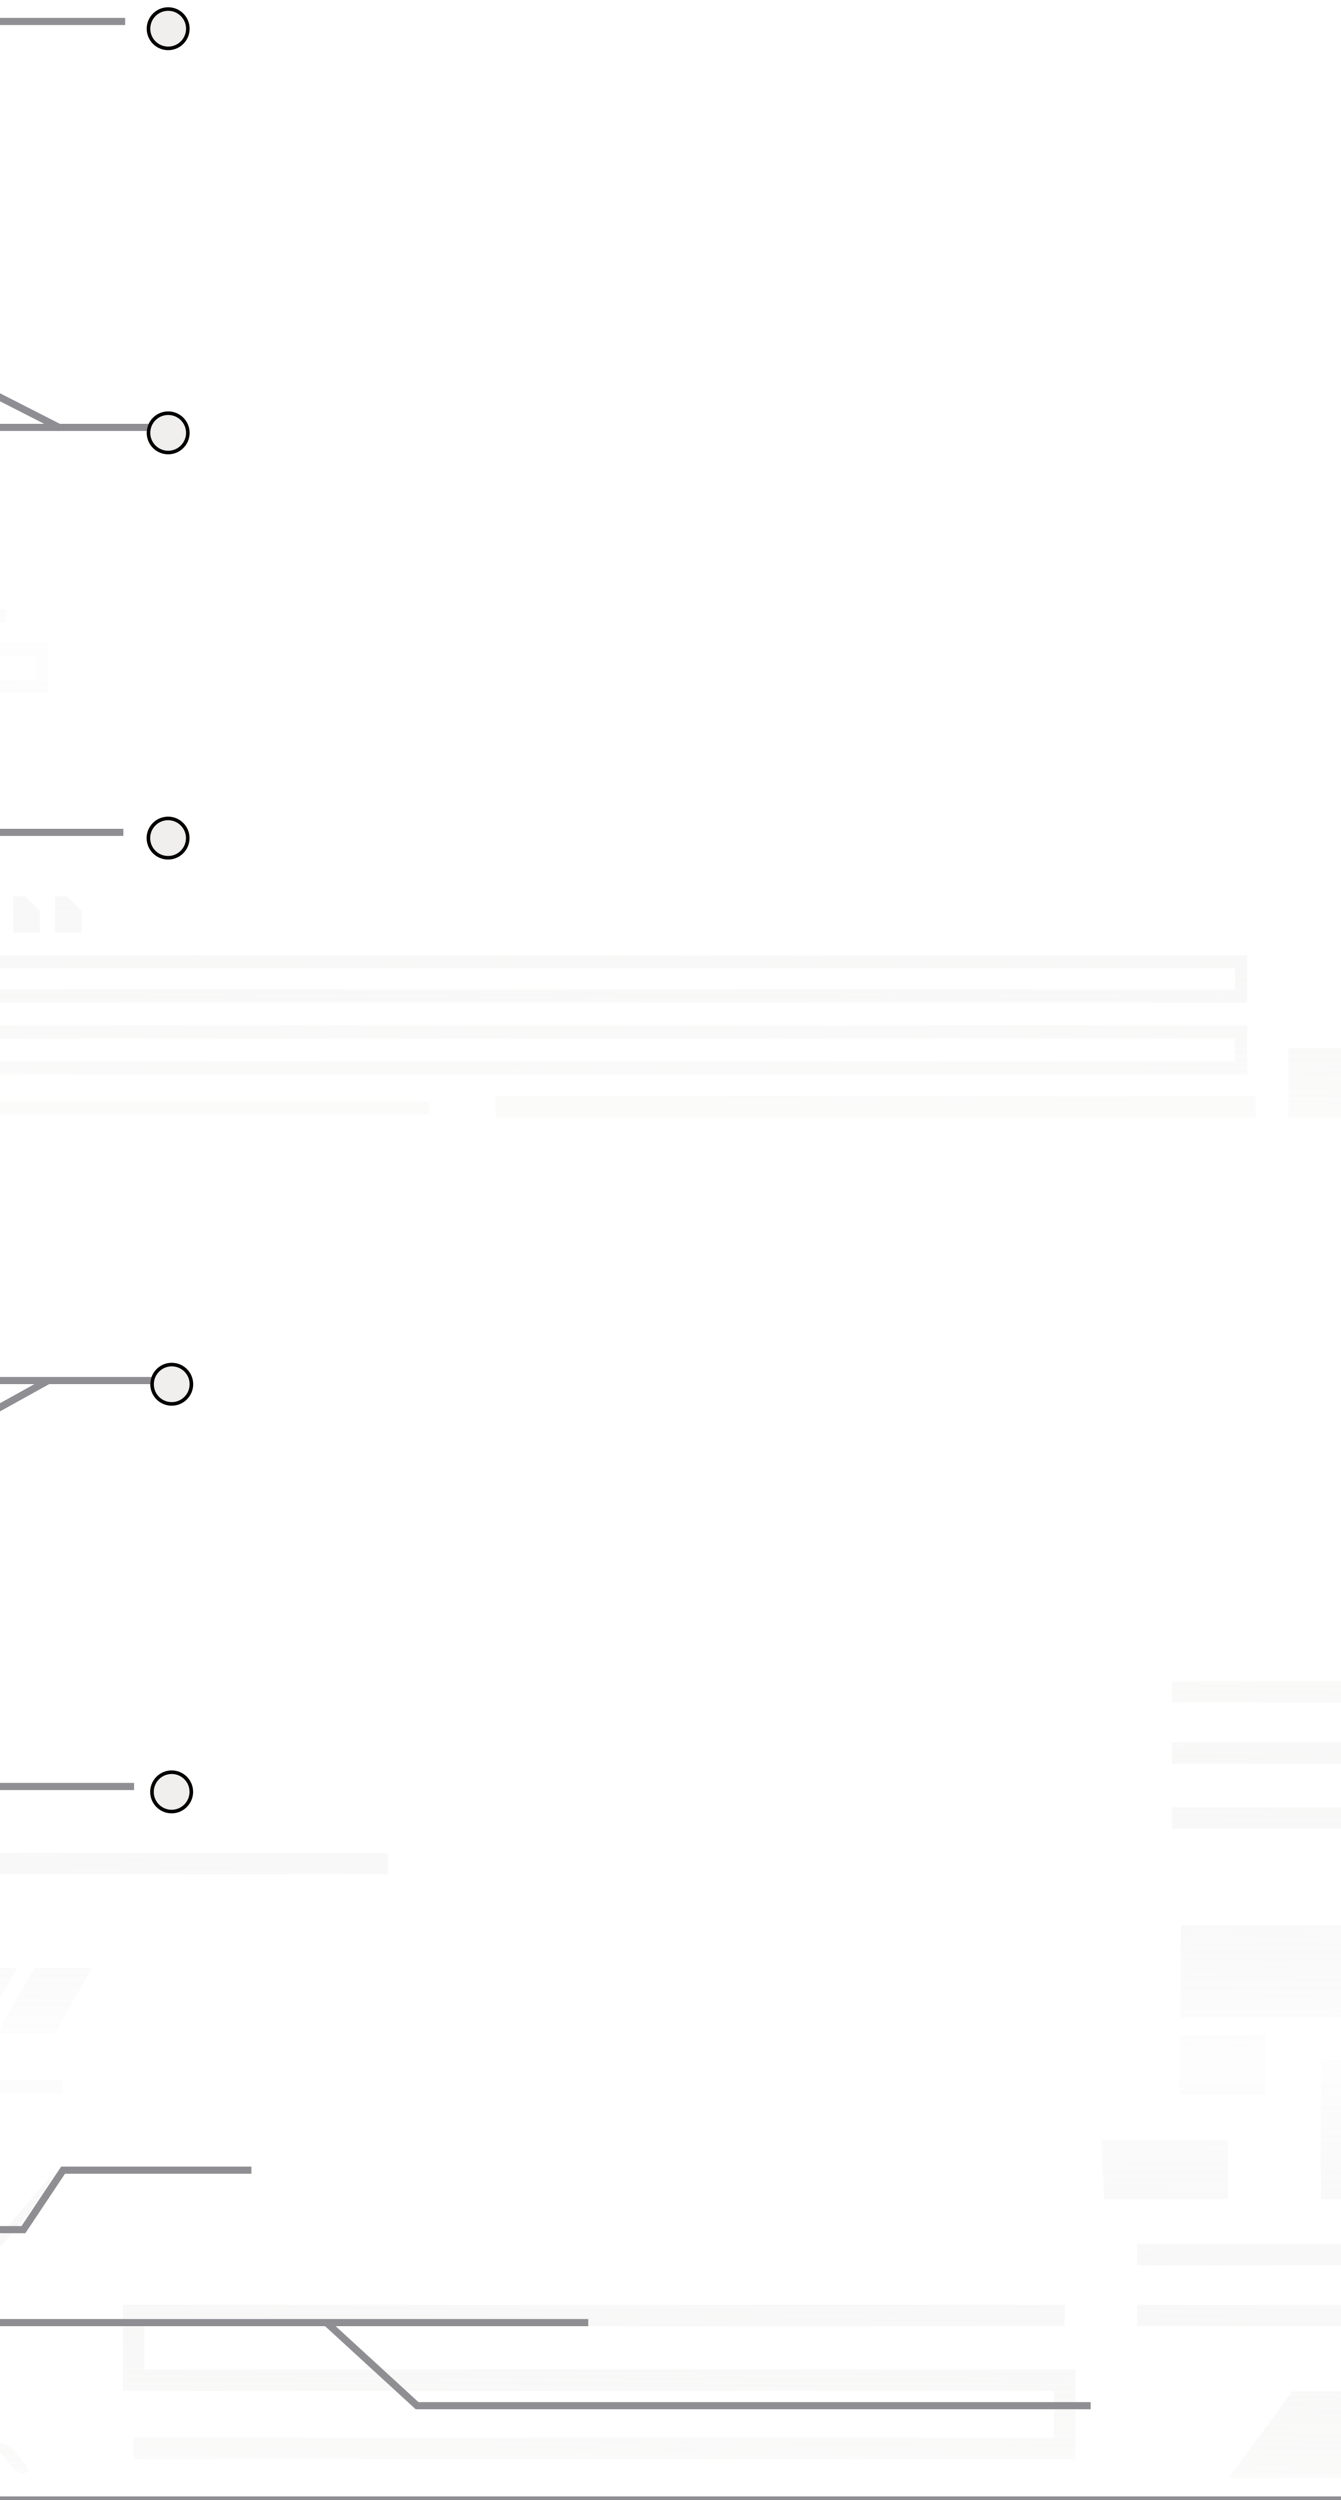 <svg width="375" height="699" viewBox="0 0 375 699" fill="none" xmlns="http://www.w3.org/2000/svg">
<g clip-path="url(#clip0_22605_39199)">
<path opacity="0.25" fill-rule="evenodd" clip-rule="evenodd" d="M1180.41 312.735H1007.56L1025.41 288.643H1180.41V312.735ZM972.793 234.876H1007.34V218.279H971.943L972.793 234.876ZM994.198 184.012H1202.52V158.314H994.198V184.012ZM1017.76 205.696H993.803V189.099H1017.76V205.696ZM1047.52 234.876H1202.52V210.784H1047.52V234.876ZM701.352 301.591H958.727V288.493H701.352H698.352V285.493V267.4V264.4H701.352H961.727V270.4H704.352V282.493H961.727H964.727V285.493V304.591V307.591H961.727H701.352V301.591ZM981.972 247.399H1157.32V253.399H981.972V247.399ZM1202.52 125.333H991.718V131.333H1202.52V125.333ZM1033.36 234.876V199.005V196.005H1036.36H1205V202.005H1039.36V234.876H1033.36ZM1202.52 107.13H991.718V113.13H1202.52V107.13ZM991.718 90.001H1202.52V96.001H991.718V90.001ZM-72.52 136.485H-87L-83.85 141.256L-77.757 150.485H-63.277L-72.52 136.485ZM-53.727 136.485H-68.207L-65.057 141.256L-58.964 150.485H-44.484L-53.727 136.485ZM-51.227 309.935V267.11H-37.739L-21.041 284.016V309.935H-51.227ZM-8.023 250.634V260.837H-0.583V254.662L-4.699 250.634H-8.023ZM3.668 260.837V250.634H6.992L11.108 254.662V260.837H3.668ZM15.359 250.634V260.837H22.8V254.662L18.684 250.634H15.359ZM-24.005 255.737L-24.195 255.514V255.737H-57.027V254.126H-25.375L-9.393 235.33L-8.023 236.941L-24.005 255.737ZM-48.88 157.702C-48.981 157.698 -49.081 157.7 -49.181 157.707L-49.449 157.728C-49.545 157.735 -49.64 157.748 -49.733 157.766L-50.001 157.819C-50.085 157.835 -50.167 157.856 -50.247 157.881L-50.515 157.965C-50.584 157.986 -50.651 158.011 -50.715 158.039L-50.984 158.153C-51.038 158.176 -51.09 158.201 -51.141 158.228L-51.409 158.373C-51.451 158.395 -51.491 158.418 -51.529 158.443L-51.798 158.616C-51.829 158.636 -51.86 158.657 -51.889 158.679L-52.158 158.878C-52.182 158.896 -52.205 158.914 -52.227 158.933L-52.496 159.157C-52.505 159.165 -52.513 159.172 -52.522 159.18L-52.535 159.192L-52.549 159.204L-52.817 159.451C-52.831 159.464 -52.844 159.477 -52.858 159.49L-53.126 159.758L-53.137 159.77C-53.144 159.777 -53.15 159.784 -53.157 159.79L-53.425 160.077C-53.433 160.086 -53.441 160.094 -53.449 160.103L-53.717 160.406L-53.735 160.426L-54.003 160.742L-54.016 160.757L-54.285 161.084L-54.293 161.094L-54.562 161.428L-54.567 161.434L-54.837 161.775L-55.367 162.445L-55.372 162.452L-55.631 162.774L-55.889 163.088L-56.143 163.387L-56.391 163.667L-56.632 163.926L-56.865 164.16L-57.088 164.366L-57.296 164.54L-57.485 164.682L-57.65 164.788L-57.782 164.86L-57.874 164.899L-57.896 164.906L-57.968 164.878L-58.086 164.819L-58.239 164.726L-58.42 164.598L-58.622 164.435L-58.839 164.241L-59.069 164.017L-59.307 163.767L-59.553 163.495L-59.805 163.202L-60.061 162.894L-60.322 162.572L-60.584 162.242L-60.587 162.239L-61.121 161.562L-61.393 161.222L-61.401 161.213L-61.669 160.883L-61.68 160.87L-61.949 160.55L-61.964 160.531L-62.233 160.223L-62.243 160.212L-62.254 160.2L-62.522 159.907C-62.531 159.897 -62.541 159.887 -62.55 159.877L-62.819 159.601C-62.831 159.589 -62.843 159.577 -62.855 159.565L-63.124 159.31C-63.139 159.295 -63.155 159.28 -63.172 159.266L-63.44 159.033C-63.46 159.015 -63.481 158.998 -63.503 158.981L-63.771 158.772C-63.798 158.752 -63.825 158.732 -63.854 158.712L-64.122 158.53C-64.157 158.506 -64.193 158.483 -64.231 158.461L-64.499 158.306C-64.545 158.28 -64.592 158.255 -64.641 158.232L-64.91 158.107C-64.969 158.079 -65.03 158.054 -65.093 158.031L-65.361 157.936C-65.435 157.909 -65.512 157.887 -65.59 157.868L-65.859 157.804C-65.947 157.782 -66.038 157.766 -66.13 157.755L-66.398 157.722C-66.496 157.71 -66.596 157.704 -66.695 157.704L-66.964 157.703C-67.063 157.703 -67.163 157.709 -67.261 157.72L-67.53 157.751C-67.622 157.762 -67.713 157.778 -67.802 157.799L-68.07 157.862C-68.15 157.881 -68.227 157.903 -68.301 157.929L-68.57 158.024C-68.634 158.046 -68.695 158.071 -68.755 158.099L-69.023 158.223C-69.073 158.246 -69.121 158.271 -69.167 158.297L-69.436 158.451C-69.474 158.473 -69.51 158.496 -69.546 158.52L-69.814 158.701C-69.843 158.721 -69.871 158.741 -69.897 158.762L-70.166 158.97C-70.188 158.987 -70.209 159.004 -70.229 159.022L-70.498 159.254C-70.514 159.268 -70.531 159.283 -70.546 159.298L-70.814 159.552C-70.827 159.564 -70.84 159.577 -70.852 159.589L-71.12 159.864C-71.13 159.873 -71.139 159.883 -71.148 159.893L-71.417 160.186C-71.424 160.194 -71.431 160.202 -71.438 160.21L-71.707 160.517L-71.722 160.536L-71.991 160.855L-72.002 160.869L-72.271 161.198L-72.278 161.207L-72.546 161.543L-73.085 162.225L-73.088 162.228L-73.35 162.558L-73.611 162.88L-73.868 163.19L-74.119 163.483L-74.365 163.756L-74.604 164.007L-74.834 164.232L-75.052 164.427L-75.255 164.591L-75.437 164.721L-75.591 164.816L-75.71 164.876L-75.787 164.906L-75.806 164.9L-75.897 164.862L-76.027 164.792L-76.19 164.687L-76.378 164.547L-76.586 164.374L-76.808 164.169L-77.041 163.936L-77.282 163.679L-77.53 163.399L-77.783 163.101L-78.041 162.788L-78.302 162.462L-79.105 161.449L-79.378 161.109L-79.387 161.098L-79.655 160.771L-79.668 160.756L-79.936 160.44L-79.954 160.42L-80.222 160.117C-80.23 160.108 -80.237 160.099 -80.245 160.091L-80.513 159.803C-80.523 159.793 -80.534 159.782 -80.544 159.772L-80.812 159.503C-80.826 159.49 -80.839 159.477 -80.853 159.464L-81.121 159.216C-81.138 159.2 -81.156 159.185 -81.173 159.17L-81.442 158.944C-81.464 158.926 -81.487 158.907 -81.511 158.89L-81.779 158.689C-81.808 158.668 -81.838 158.647 -81.869 158.626L-82.138 158.453C-82.176 158.428 -82.216 158.405 -82.257 158.382L-82.525 158.237C-82.575 158.21 -82.627 158.185 -82.68 158.162L-82.949 158.046C-83.013 158.018 -83.079 157.994 -83.147 157.972L-83.415 157.887C-83.494 157.862 -83.576 157.841 -83.659 157.824L-83.928 157.77C-84.02 157.752 -84.114 157.738 -84.21 157.731L-84.478 157.709C-84.578 157.7 -84.678 157.698 -84.778 157.702L-85.047 157.712C-85.145 157.716 -85.243 157.725 -85.339 157.74L-85.607 157.782C-86.566 157.932 -87.17 158.6 -86.957 159.273C-86.744 159.947 -85.794 160.372 -84.835 160.222L-84.745 160.208L-84.714 160.218L-84.622 160.258L-84.49 160.329L-84.325 160.435L-84.136 160.577L-83.928 160.752L-83.706 160.957L-83.472 161.191L-83.231 161.45L-82.983 161.73L-82.729 162.029L-82.471 162.343L-82.21 162.669L-81.407 163.683L-81.402 163.689L-81.133 164.023L-81.124 164.034L-80.856 164.36L-80.843 164.375L-80.575 164.691L-80.557 164.711L-80.289 165.014C-80.281 165.023 -80.273 165.031 -80.265 165.04L-79.997 165.327C-79.987 165.337 -79.977 165.348 -79.966 165.359L-79.698 165.627C-79.69 165.634 -79.683 165.641 -79.676 165.648L-79.657 165.666L-79.389 165.913C-79.371 165.929 -79.354 165.945 -79.336 165.96L-79.067 166.184C-79.045 166.203 -79.022 166.221 -78.998 166.239L-78.729 166.438C-78.7 166.46 -78.669 166.481 -78.638 166.501L-78.369 166.674C-78.331 166.699 -78.291 166.722 -78.249 166.745L-77.981 166.889C-77.93 166.916 -77.878 166.941 -77.824 166.964L-77.555 167.079C-77.491 167.106 -77.424 167.131 -77.355 167.152L-77.087 167.236C-77.007 167.261 -76.925 167.282 -76.841 167.298L-76.573 167.351C-76.48 167.369 -76.385 167.382 -76.289 167.389L-76.021 167.41C-75.921 167.417 -75.82 167.419 -75.72 167.415L-75.452 167.404C-75.354 167.399 -75.257 167.39 -75.161 167.374L-74.893 167.331C-74.805 167.317 -74.719 167.298 -74.635 167.275L-74.366 167.2C-74.293 167.179 -74.221 167.155 -74.153 167.128L-73.884 167.023C-73.826 167 -73.769 166.974 -73.715 166.947L-73.447 166.811C-73.402 166.789 -73.359 166.764 -73.317 166.739L-73.048 166.574C-73.014 166.553 -72.981 166.532 -72.949 166.509L-72.681 166.317C-72.655 166.299 -72.63 166.28 -72.606 166.26L-72.337 166.043C-72.328 166.035 -72.319 166.028 -72.311 166.021C-72.3 166.012 -72.29 166.003 -72.28 165.994L-72.011 165.753C-71.996 165.739 -71.982 165.726 -71.968 165.712L-71.699 165.449C-71.688 165.438 -71.677 165.427 -71.666 165.415L-71.397 165.134C-71.388 165.125 -71.38 165.116 -71.372 165.106L-71.103 164.808L-71.091 164.794L-71.084 164.786L-70.816 164.474L-70.802 164.457L-70.533 164.134L-70.523 164.122L-70.255 163.79L-70.249 163.782L-69.981 163.445L-69.978 163.441L-69.445 162.768L-69.442 162.763L-69.181 162.437L-68.922 162.119L-68.667 161.815L-68.417 161.529L-68.174 161.264L-67.938 161.023L-67.712 160.808L-67.499 160.624L-67.304 160.473L-67.131 160.356L-66.989 160.275L-66.885 160.226L-66.841 160.211L-66.795 160.228L-66.688 160.278L-66.545 160.361L-66.371 160.479L-66.175 160.631L-65.962 160.817L-65.736 161.032L-65.499 161.275L-65.255 161.541L-65.005 161.828L-64.75 162.132L-64.491 162.45L-64.23 162.777L-64.226 162.782L-63.694 163.456L-63.691 163.459L-63.422 163.796L-63.416 163.804L-63.148 164.136L-63.138 164.148L-62.87 164.471L-62.855 164.488L-62.587 164.8L-62.577 164.811L-62.567 164.822L-62.299 165.12C-62.291 165.129 -62.282 165.138 -62.273 165.147L-62.005 165.428L-61.987 165.447L-61.971 165.462L-61.702 165.724L-61.686 165.74C-61.682 165.743 -61.678 165.747 -61.674 165.751C-61.669 165.756 -61.664 165.76 -61.658 165.765L-61.39 166.005L-61.373 166.02C-61.359 166.032 -61.346 166.043 -61.332 166.055L-61.063 166.271C-61.039 166.291 -61.013 166.31 -60.987 166.328L-60.719 166.519C-60.687 166.542 -60.653 166.564 -60.618 166.585L-60.35 166.748C-60.308 166.774 -60.264 166.798 -60.218 166.821L-59.95 166.955C-59.895 166.983 -59.838 167.008 -59.779 167.031L-59.511 167.135C-59.441 167.162 -59.369 167.186 -59.295 167.206L-59.027 167.28C-58.943 167.303 -58.856 167.321 -58.767 167.335L-58.499 167.377C-58.403 167.392 -58.305 167.402 -58.207 167.405L-57.939 167.415C-57.838 167.419 -57.738 167.417 -57.638 167.409L-57.37 167.387C-57.274 167.379 -57.18 167.365 -57.088 167.347L-56.819 167.293C-56.736 167.276 -56.654 167.255 -56.575 167.23L-56.307 167.145C-56.239 167.123 -56.173 167.099 -56.109 167.071L-55.84 166.955C-55.787 166.932 -55.735 166.907 -55.685 166.88L-55.417 166.735C-55.376 166.713 -55.336 166.689 -55.298 166.664L-55.029 166.491C-55.014 166.48 -54.998 166.47 -54.983 166.459C-54.968 166.449 -54.953 166.438 -54.939 166.428L-54.671 166.227C-54.647 166.21 -54.624 166.192 -54.602 166.173L-54.334 165.948C-54.316 165.933 -54.298 165.917 -54.281 165.901L-54.013 165.653L-53.993 165.635L-53.988 165.63L-53.973 165.615L-53.704 165.345C-53.694 165.335 -53.684 165.324 -53.673 165.314L-53.405 165.026C-53.397 165.018 -53.389 165.009 -53.382 165.001L-53.114 164.697L-53.105 164.688L-53.096 164.677L-52.828 164.361L-52.815 164.346L-52.547 164.019L-52.538 164.009L-52.27 163.675L-51.727 162.988L-51.465 162.658L-51.46 162.652L-51.201 162.329L-50.943 162.016L-50.69 161.718L-50.442 161.438L-50.201 161.181L-49.968 160.948L-49.746 160.744L-49.538 160.57L-49.35 160.43L-49.187 160.325L-49.056 160.255L-48.966 160.217L-48.947 160.211L-48.87 160.241L-48.751 160.301L-48.597 160.396L-48.415 160.526L-48.212 160.69L-47.994 160.885L-47.764 161.11L-47.525 161.361L-47.279 161.635L-47.028 161.928L-46.771 162.237L-46.511 162.559L-46.248 162.889L-46.245 162.893L-45.71 163.569L-45.706 163.574L-45.438 163.91L-45.431 163.919L-45.162 164.248L-45.151 164.262L-44.883 164.582L-44.874 164.592L-44.867 164.6L-44.598 164.908L-44.588 164.919L-44.577 164.931L-44.308 165.224L-44.294 165.24L-44.28 165.254L-44.012 165.528L-44.001 165.539L-43.984 165.556L-43.975 165.565L-43.706 165.819C-43.121 166.374 -42.008 166.491 -41.218 166.08C-40.429 165.669 -40.264 164.886 -40.848 164.331L-41.098 164.095L-41.334 163.853L-41.577 163.588L-41.827 163.302L-42.082 162.998L-42.341 162.681L-42.602 162.354L-42.606 162.349L-43.138 161.676L-43.409 161.335L-43.415 161.328L-43.683 160.996L-43.693 160.984L-43.962 160.66L-43.976 160.643L-44.244 160.331C-44.25 160.324 -44.257 160.316 -44.263 160.309L-44.532 160.011L-44.542 160L-44.557 159.983L-44.826 159.702L-44.843 159.684L-44.859 159.668L-45.128 159.405C-45.142 159.392 -45.156 159.378 -45.171 159.364L-45.44 159.123C-45.447 159.117 -45.455 159.11 -45.462 159.104L-45.472 159.095L-45.489 159.081L-45.497 159.075L-45.766 158.857C-45.79 158.838 -45.815 158.819 -45.841 158.8L-46.109 158.608C-46.141 158.586 -46.174 158.564 -46.208 158.543L-46.477 158.378C-46.519 158.353 -46.562 158.329 -46.607 158.306L-46.875 158.17C-46.929 158.143 -46.986 158.118 -47.044 158.095L-47.313 157.989C-47.382 157.962 -47.453 157.938 -47.526 157.918L-47.795 157.843C-47.879 157.819 -47.965 157.8 -48.053 157.786L-48.321 157.743C-48.417 157.728 -48.514 157.718 -48.612 157.714L-48.88 157.702ZM-74.586 190.611V240.485H-66.72L-51.228 221.22V190.611H-74.586ZM-77.281 253.505L-65.955 264.255V318.06H-61.703V261.865L-74.611 249.614L-77.281 253.505ZM345.367 296.771V290.384H-8.023V276.664H345.367V270.746H-8.023V267.11H348.783V280.3H-4.607V286.748H348.783V300.407H-4.607V307.978H120.05V311.615H-8.023V296.771H345.367ZM-26.126 173.942V179.859H13.5V193.58H-38.895V189.943H10.084V183.495H-29.542V170.305H1.596V173.942H-26.126ZM663.254 188.485H679.432L689.758 170.25H673.58L666.773 182.271L663.254 188.485ZM469.985 301.985H453.807L465.834 286.75H482.012L469.985 301.985ZM475.538 301.985H491.715L503.742 286.75H487.565L475.538 301.985ZM513.45 301.985H497.272L509.299 286.75H525.477L513.45 301.985ZM519.003 301.985H535.18L547.207 286.75H531.029L519.003 301.985ZM556.911 301.985H540.733L552.76 286.75H568.938L556.911 301.985ZM562.467 301.985H600.875V286.75H574.494L562.467 301.985ZM642.258 188.485H658.436L668.762 170.25H652.584L645.777 182.271L642.258 188.485ZM626.125 279.559H609.947V275.416V267.402H626.125V279.559ZM610.371 201.488V244.313H623.858L640.557 227.407V205.308H681.465V201.485H640.555V201.488H610.371ZM655.84 254.696H612.07V256.307H657.02V256.084L657.21 256.307L678.904 230.794L677.534 229.182L655.84 254.696ZM452.109 306.196H599.096V307.807H452.109V306.196ZM599.094 310.809H447.855V312.421H599.094V310.809ZM442.754 315.419H599.094V317.03H442.754V315.419ZM663.284 303.008C663.384 303 663.484 302.999 663.584 303.003L663.853 303.014C663.916 303.017 663.979 303.022 664.042 303.029C664.076 303.034 664.11 303.038 664.144 303.044L664.412 303.087C664.463 303.095 664.514 303.105 664.564 303.117C664.6 303.125 664.635 303.134 664.67 303.143L664.939 303.218C665.012 303.239 665.083 303.263 665.152 303.29L665.421 303.395C665.479 303.418 665.535 303.444 665.59 303.471L665.858 303.607C665.903 303.629 665.946 303.654 665.988 303.679L666.256 303.844L666.271 303.852L666.29 303.865L666.31 303.878L666.323 303.887C666.334 303.894 666.345 303.902 666.356 303.909L666.624 304.101C666.65 304.119 666.675 304.138 666.699 304.158L666.968 304.375L666.99 304.394L667.003 304.405L667.016 304.416L667.025 304.424L667.293 304.665C667.308 304.679 667.323 304.692 667.337 304.706L667.606 304.969C667.617 304.98 667.628 304.991 667.639 305.003L667.908 305.284C667.916 305.293 667.925 305.302 667.933 305.312L668.202 305.61L668.205 305.614L668.221 305.632L668.489 305.944L668.503 305.961L668.772 306.284L668.781 306.296L669.05 306.628L669.056 306.636L669.327 306.977L669.859 307.65L669.863 307.655L670.124 307.981L670.383 308.299L670.638 308.603L670.888 308.889L671.131 309.154L671.367 309.395L671.617 309.632C672.201 310.187 672.036 310.969 671.246 311.38C670.457 311.791 669.343 311.675 668.759 311.12L668.49 310.866C668.478 310.854 668.465 310.841 668.453 310.829L668.185 310.554L668.171 310.54L668.156 310.525L667.888 310.232L667.877 310.22L667.867 310.208L667.598 309.901L667.591 309.893L667.582 309.882L667.314 309.563L667.303 309.549L667.034 309.22L667.027 309.211L666.758 308.875L666.754 308.87L666.22 308.193L666.217 308.19L665.954 307.86L665.694 307.538L665.437 307.228L665.186 306.935L664.939 306.662L664.7 306.411L664.47 306.186L664.252 305.99L664.05 305.827L663.868 305.697L663.714 305.602L663.594 305.542L663.518 305.512L663.499 305.518L663.408 305.556L663.278 305.626L663.115 305.731L662.926 305.871L662.719 306.044L662.497 306.249L662.264 306.482L662.023 306.739L661.775 307.019L661.522 307.317L661.264 307.63L661.005 307.952L661 307.959L660.738 308.289L660.195 308.975L659.927 309.309L659.918 309.32L659.65 309.647L659.637 309.662L659.369 309.978L659.36 309.988L659.351 309.998L659.083 310.301C659.075 310.31 659.068 310.319 659.06 310.327L658.791 310.615C658.781 310.625 658.771 310.636 658.761 310.646L658.492 310.915C658.479 310.928 658.466 310.941 658.452 310.954L658.184 311.202C658.175 311.21 658.167 311.218 658.159 311.225L658.149 311.234L658.131 311.248L657.863 311.474L657.845 311.488L657.837 311.495C657.823 311.506 657.809 311.517 657.794 311.528L657.526 311.729C657.497 311.75 657.467 311.771 657.435 311.791L657.167 311.965C657.129 311.99 657.089 312.013 657.048 312.036L656.78 312.181C656.73 312.208 656.678 312.233 656.625 312.256L656.356 312.372C656.292 312.4 656.226 312.424 656.158 312.446L655.889 312.531C655.81 312.556 655.729 312.577 655.646 312.594L655.377 312.648C655.351 312.653 655.324 312.658 655.297 312.662C655.274 312.666 655.251 312.67 655.229 312.673C655.204 312.676 655.18 312.679 655.155 312.682C655.135 312.684 655.115 312.686 655.095 312.687L654.827 312.709C654.727 312.718 654.626 312.72 654.526 312.716L654.258 312.706C654.16 312.702 654.062 312.693 653.966 312.678L653.698 312.636C653.664 312.631 653.631 312.625 653.599 312.618C653.58 312.615 653.562 312.611 653.543 312.607C653.523 312.602 653.503 312.597 653.482 312.592C653.467 312.588 653.453 312.585 653.438 312.581L653.169 312.507C653.095 312.487 653.023 312.463 652.954 312.436L652.685 312.332C652.627 312.309 652.57 312.283 652.515 312.256L652.246 312.122C652.201 312.099 652.157 312.074 652.115 312.049L651.846 311.886C651.812 311.865 651.778 311.843 651.746 311.82L651.478 311.629C651.463 311.619 651.449 311.608 651.435 311.598C651.424 311.589 651.413 311.58 651.402 311.572L651.133 311.355C651.113 311.339 651.094 311.323 651.075 311.306L650.807 311.066C650.792 311.053 650.777 311.039 650.762 311.025L650.494 310.763C650.482 310.752 650.471 310.741 650.46 310.729L650.192 310.448C650.183 310.439 650.174 310.43 650.166 310.42L649.897 310.123L649.886 310.109L649.878 310.101L649.61 309.789L649.595 309.772L649.327 309.449L649.317 309.437L649.049 309.105L649.042 309.097L648.774 308.76L648.771 308.756L648.239 308.083L648.235 308.078L647.974 307.751L647.715 307.433L647.46 307.129L647.21 306.842L646.966 306.576L646.729 306.333L646.503 306.118L646.29 305.932L646.094 305.779L645.92 305.661L645.776 305.578L645.67 305.529L645.623 305.512L645.58 305.527L645.476 305.576L645.333 305.657L645.161 305.774L644.966 305.925L644.753 306.109L644.527 306.323L644.291 306.565L644.048 306.83L643.798 307.116L643.543 307.42L643.284 307.737L643.023 308.064L643.019 308.069L642.487 308.742L642.484 308.745L642.216 309.083L642.21 309.09L641.942 309.422L641.932 309.434L641.663 309.758L641.649 309.775L641.381 310.087L641.373 310.096L641.362 310.109L641.093 310.407C641.085 310.416 641.076 310.426 641.068 310.435L640.799 310.716C640.788 310.728 640.777 310.739 640.766 310.75L640.497 311.013L640.484 311.026C640.474 311.035 640.464 311.044 640.453 311.054L640.185 311.295C640.167 311.311 640.147 311.327 640.128 311.343L639.859 311.561C639.835 311.58 639.81 311.599 639.784 311.618L639.516 311.81C639.502 311.82 639.487 311.829 639.473 311.839C639.455 311.851 639.436 311.863 639.417 311.875L639.148 312.04C639.106 312.065 639.063 312.089 639.018 312.112L638.75 312.248C638.695 312.275 638.639 312.3 638.581 312.323L638.312 312.429C638.243 312.456 638.172 312.48 638.099 312.5L637.83 312.575C637.746 312.599 637.66 312.618 637.572 312.632L637.304 312.675C637.208 312.69 637.111 312.7 637.013 312.704L636.745 312.716C636.692 312.718 636.64 312.719 636.587 312.718C636.567 312.717 636.548 312.717 636.528 312.716C636.5 312.714 636.472 312.713 636.444 312.711L636.176 312.69C636.146 312.688 636.117 312.685 636.087 312.682C636.053 312.678 636.019 312.673 635.985 312.668C635.954 312.663 635.923 312.658 635.892 312.652L635.624 312.599C635.54 312.583 635.458 312.562 635.378 312.537L635.11 312.453C635.041 312.432 634.974 312.407 634.909 312.379L634.641 312.265C634.62 312.256 634.599 312.246 634.578 312.236C634.555 312.226 634.533 312.215 634.51 312.203L634.484 312.19L634.216 312.045C634.19 312.032 634.165 312.018 634.141 312.003L634.113 311.986L634.096 311.975L633.827 311.802L633.815 311.794L633.788 311.776C633.779 311.77 633.771 311.764 633.762 311.758C633.753 311.752 633.744 311.746 633.736 311.739L633.467 311.54C633.443 311.522 633.42 311.504 633.398 311.485L633.129 311.261L633.108 311.242C633.097 311.233 633.087 311.224 633.076 311.214L632.808 310.967C632.8 310.96 632.793 310.953 632.786 310.946L632.767 310.928L632.499 310.659L632.485 310.646L632.468 310.627L632.2 310.341L632.19 310.331L632.176 310.315L631.908 310.012L631.89 309.992L631.622 309.676L631.609 309.661L631.34 309.334L631.332 309.324L631.063 308.99L631.058 308.984L630.255 307.969L629.994 307.644L629.736 307.33L629.482 307.031L629.234 306.751L628.993 306.492L628.759 306.258L628.537 306.052L628.329 305.878L628.14 305.736L627.975 305.63L627.843 305.558L627.751 305.519L627.72 305.509L627.63 305.523C626.671 305.673 625.721 305.248 625.508 304.574C625.294 303.9 625.899 303.233 626.858 303.083L627.126 303.041C627.222 303.026 627.32 303.016 627.418 303.013L627.686 303.003C627.724 303.001 627.761 303.001 627.798 303.001C627.861 303.001 627.924 303.004 627.987 303.009L628.255 303.031C628.35 303.039 628.445 303.052 628.537 303.071L628.806 303.125C628.84 303.132 628.874 303.139 628.907 303.148C628.931 303.154 628.955 303.16 628.979 303.167C629.003 303.173 629.026 303.18 629.049 303.188L629.318 303.273C629.357 303.285 629.396 303.299 629.433 303.313C629.448 303.319 629.462 303.324 629.475 303.33C629.489 303.335 629.503 303.341 629.516 303.347L629.785 303.463C629.804 303.471 629.824 303.48 629.843 303.489C629.876 303.505 629.908 303.521 629.94 303.538L630.208 303.683L630.227 303.694C630.242 303.702 630.256 303.71 630.27 303.719C630.29 303.73 630.309 303.742 630.327 303.754L630.595 303.927C630.627 303.947 630.657 303.968 630.686 303.99L630.954 304.191C630.978 304.208 631.001 304.226 631.023 304.245L631.291 304.47L631.305 304.482L631.319 304.494L631.328 304.502L631.344 304.517L631.612 304.765L631.633 304.784L631.652 304.803L631.921 305.073L631.937 305.089L631.951 305.104L632.22 305.392C632.228 305.4 632.235 305.409 632.243 305.417L632.511 305.721L632.529 305.741L632.797 306.057L632.81 306.072L633.078 306.399L633.087 306.409L633.36 306.75L634.163 307.763L634.424 308.089L634.682 308.402L634.935 308.7L635.183 308.98L635.424 309.237L635.657 309.47L635.879 309.674L636.086 309.848L636.275 309.988L636.438 310.093L636.568 310.163L636.659 310.201L636.678 310.207L636.754 310.177L636.874 310.116L637.028 310.022L637.21 309.892L637.412 309.728L637.63 309.533L637.86 309.308L638.099 309.057L638.346 308.783L638.597 308.49L638.854 308.181L639.114 307.859L639.377 307.529L639.38 307.525L639.918 306.844L640.187 306.508L640.194 306.499L640.463 306.17L640.474 306.156L640.742 305.836L640.758 305.818L641.027 305.51C641.034 305.502 641.041 305.494 641.048 305.486L641.317 305.194C641.326 305.184 641.335 305.174 641.345 305.164L641.613 304.89C641.625 304.877 641.638 304.865 641.65 304.853L641.919 304.599C641.928 304.589 641.938 304.58 641.948 304.571L641.967 304.555L642.236 304.322C642.256 304.305 642.277 304.287 642.299 304.27L642.568 304.062C642.594 304.042 642.622 304.022 642.651 304.002L642.919 303.82C642.955 303.797 642.991 303.774 643.029 303.752L643.298 303.598C643.324 303.583 643.352 303.568 643.38 303.554C643.4 303.544 643.421 303.534 643.441 303.524L643.71 303.399C643.769 303.372 643.831 303.347 643.895 303.324L644.163 303.23C644.238 303.204 644.315 303.181 644.394 303.163L644.663 303.1C644.711 303.089 644.759 303.079 644.808 303.07C644.83 303.067 644.851 303.063 644.873 303.06C644.894 303.057 644.914 303.055 644.935 303.052L645.204 303.021C645.302 303.009 645.401 303.004 645.501 303.004L645.77 303.005C645.869 303.005 645.969 303.011 646.067 303.023L646.335 303.056C646.427 303.067 646.518 303.083 646.606 303.104L646.874 303.169C646.953 303.188 647.029 303.21 647.103 303.237L647.372 303.332C647.393 303.34 647.413 303.347 647.434 303.355C647.475 303.371 647.516 303.389 647.555 303.407L647.824 303.533C647.873 303.556 647.92 303.581 647.966 303.607L648.234 303.762C648.272 303.784 648.308 303.807 648.343 303.83L648.611 304.013C648.623 304.021 648.634 304.029 648.645 304.037C648.662 304.049 648.678 304.061 648.694 304.073L648.962 304.282C648.974 304.291 648.985 304.3 648.996 304.309C649.006 304.317 649.015 304.325 649.025 304.334L649.293 304.567C649.31 304.581 649.326 304.596 649.341 304.611L649.61 304.866L649.627 304.883L649.636 304.892L649.646 304.902L649.915 305.178L649.927 305.191L649.943 305.207L650.211 305.5L650.222 305.513L650.232 305.524L650.501 305.832L650.516 305.85L650.785 306.17L650.796 306.184L651.064 306.514L651.072 306.523L651.344 306.863L651.878 307.539L651.881 307.543L652.143 307.873L652.404 308.195L652.66 308.503L652.912 308.795L653.158 309.068L653.396 309.318L653.626 309.541L653.843 309.736L654.045 309.898L654.226 310.027L654.379 310.12L654.497 310.179L654.569 310.207L654.591 310.2L654.683 310.16L654.815 310.089L654.979 309.983L655.169 309.841L655.377 309.666L655.599 309.461L655.833 309.227L656.074 308.968L656.322 308.688L656.576 308.389L656.834 308.075L657.093 307.752L657.098 307.746L657.628 307.076L657.898 306.735L657.903 306.729L658.172 306.395L658.18 306.384L658.449 306.058L658.462 306.043L658.73 305.727L658.748 305.706L659.016 305.404L659.025 305.393L659.039 305.378L659.308 305.091L659.32 305.079L659.339 305.059L659.607 304.791C659.615 304.783 659.623 304.776 659.63 304.768L659.648 304.752L659.916 304.505L659.93 304.492C659.943 304.48 659.956 304.469 659.969 304.458L660.238 304.234C660.26 304.215 660.283 304.197 660.307 304.179L660.576 303.98L660.593 303.967L660.605 303.959L660.617 303.95C660.633 303.939 660.65 303.927 660.667 303.917L660.935 303.744C660.974 303.719 661.014 303.696 661.056 303.673L661.324 303.529L661.35 303.516L661.378 303.501C661.395 303.493 661.412 303.485 661.429 303.477C661.446 303.469 661.463 303.461 661.481 303.454L661.749 303.339C661.779 303.327 661.81 303.314 661.841 303.303C661.877 303.29 661.913 303.277 661.95 303.266L662.218 303.182C662.298 303.157 662.38 303.136 662.464 303.12L662.732 303.067C662.825 303.049 662.92 303.036 663.016 303.029L663.284 303.008ZM615.73 313.735C618.489 313.735 620.726 311.105 620.726 307.86C620.726 304.615 618.489 301.985 615.73 301.985C612.971 301.985 610.734 304.615 610.734 307.86C610.734 311.105 612.971 313.735 615.73 313.735ZM981.976 264.403H1157.32V270.403H981.976V264.403ZM559.926 126.052H556.926V129.052V149.552V152.552V171.052H467.242V177.052H556.926V182.052H467.242V188.052H559.926H562.926V185.052V177.052V174.052V155.552H640.28V149.552H562.926V144.067H772.499V138.067H562.926V132.052H640.28V126.052H559.926ZM570.127 188.052H627.098V163.802H570.127V181.123V188.052ZM547.75 230.313H561.93V210.59H547.75V220.678V230.313ZM388.959 312.423H431.953V264.423H388.959V292.994H360.296V312.423H388.959ZM531.539 272.083H479.67V262.448V245.359L503.054 216.359H531.539V272.083ZM589.281 243.391H568.942V231.704V208.309H468.891V202.309H587.934V202.485H589.281V243.391ZM351.109 312.423H138.531V306.423H351.109V312.423ZM544.883 257.184H591.65V251.184H544.883V257.184ZM591.65 271.184H544.883V265.184H591.65V271.184Z" fill="url(#paint0_linear_22605_39199)"/>
<path d="M35 6.001H-15.785L-32.438 28.032H-77V244.352L-58.774 259.844M34.5 232.733H-0.995M-0.995 232.733H-32.438M-0.995 232.733L-23.032 259.844H-58.774M-58.774 259.844V319.001M707.5 6.001H677.5M677.5 6.001L640.5 26.501H605.464V137.501M677.5 6.001H640.5M701.5 119.501H656L637 137.501H605.464M605.464 244.352V137.501M1192 319.001H605.464V282.95V137.501M1336 282.95H1126L1095 319.001" stroke="#8F8E93" stroke-width="2" stroke-linejoin="round"/>
<g filter="url(#filter0_d_22605_39199)">
<circle cx="40" cy="232.333" r="6" transform="rotate(-90.26 40 232.333)" fill="#F0EFED"/>
<circle cx="40" cy="232.333" r="5.5" transform="rotate(-90.26 40 232.333)" stroke="black"/>
</g>
<g filter="url(#filter1_d_22605_39199)">
<circle cx="40.027" cy="6.028" r="6" transform="rotate(-90.26 40.027 6.028)" fill="#F0EFED"/>
<circle cx="40.027" cy="6.028" r="5.5" transform="rotate(-90.26 40.027 6.028)" stroke="black"/>
</g>
<path opacity="0.25" fill-rule="evenodd" clip-rule="evenodd" d="M516.414 692.735H343.557L361.413 668.643H516.414V692.735ZM308.793 614.876H343.344V598.279H307.943L308.793 614.876ZM330.198 564.012H538.52V538.314H330.198V564.012ZM353.758 585.696H329.803V569.099H353.758V585.696ZM383.519 614.876H538.52V590.784H383.519V614.876ZM37.352 681.591H294.727V668.493H37.352H34.352V665.493V647.4V644.4H37.352H297.727V650.4H40.352V662.493H297.727H300.727V665.493V684.591V687.591H297.727H37.352V681.591ZM317.972 627.399H493.316V633.399H317.972V627.399ZM538.52 505.333H327.718V511.333H538.52V505.333ZM369.359 614.876V579.005V576.005H372.359H541V582.005H375.359V614.876H369.359ZM538.52 487.13H327.718V493.13H538.52V487.13ZM327.718 470.001H538.52V476.001H327.718V470.001ZM-736.52 516.485H-751L-747.85 521.256L-741.757 530.485H-727.277L-736.52 516.485ZM-717.727 516.485H-732.207L-729.057 521.256L-722.964 530.485H-708.484L-717.727 516.485ZM-715.227 689.935V647.11H-701.739L-685.041 664.016V689.935H-715.227ZM-672.023 630.634V640.837H-664.583V634.662L-668.699 630.634H-672.023ZM-660.332 640.837V630.634H-657.008L-652.892 634.662V640.837H-660.332ZM-648.641 630.634V640.837H-641.2V634.662L-645.316 630.634H-648.641ZM-688.005 635.737L-688.195 635.514V635.737H-721.027V634.126H-689.375L-673.393 615.33L-672.023 616.941L-688.005 635.737ZM-712.88 537.702C-712.981 537.698 -713.081 537.7 -713.181 537.707L-713.449 537.728C-713.545 537.735 -713.64 537.748 -713.733 537.766L-714.001 537.819C-714.085 537.835 -714.167 537.856 -714.247 537.881L-714.515 537.965C-714.584 537.986 -714.651 538.011 -714.715 538.039L-714.984 538.153C-715.038 538.176 -715.09 538.201 -715.141 538.228L-715.409 538.373C-715.451 538.395 -715.491 538.418 -715.529 538.443L-715.798 538.616C-715.829 538.636 -715.86 538.657 -715.889 538.679L-716.158 538.878C-716.182 538.896 -716.205 538.914 -716.227 538.933L-716.496 539.157C-716.505 539.165 -716.513 539.172 -716.522 539.18L-716.535 539.192L-716.549 539.204L-716.817 539.451C-716.831 539.464 -716.844 539.477 -716.858 539.49L-717.126 539.758L-717.137 539.77C-717.144 539.777 -717.15 539.784 -717.157 539.79L-717.425 540.077C-717.433 540.086 -717.441 540.094 -717.449 540.103L-717.717 540.406L-717.735 540.426L-718.003 540.742L-718.016 540.757L-718.285 541.084L-718.293 541.094L-718.562 541.428L-718.567 541.434L-718.837 541.775L-719.367 542.445L-719.372 542.452L-719.631 542.774L-719.889 543.088L-720.143 543.387L-720.391 543.667L-720.632 543.926L-720.866 544.16L-721.088 544.366L-721.296 544.54L-721.485 544.682L-721.65 544.788L-721.782 544.86L-721.874 544.899L-721.896 544.906L-721.968 544.878L-722.086 544.819L-722.239 544.726L-722.42 544.598L-722.622 544.435L-722.839 544.241L-723.069 544.017L-723.307 543.767L-723.553 543.495L-723.805 543.202L-724.061 542.894L-724.321 542.572L-724.584 542.242L-724.587 542.239L-725.121 541.562L-725.393 541.222L-725.401 541.213L-725.669 540.883L-725.68 540.87L-725.949 540.55L-725.964 540.531L-726.233 540.223L-726.243 540.212L-726.254 540.2L-726.522 539.907C-726.531 539.897 -726.541 539.887 -726.55 539.877L-726.819 539.601C-726.831 539.589 -726.843 539.577 -726.855 539.565L-727.124 539.31C-727.139 539.295 -727.155 539.28 -727.172 539.266L-727.44 539.033C-727.46 539.015 -727.481 538.998 -727.503 538.981L-727.771 538.772C-727.798 538.752 -727.825 538.732 -727.854 538.712L-728.122 538.53C-728.157 538.506 -728.193 538.483 -728.231 538.461L-728.499 538.306C-728.545 538.28 -728.592 538.255 -728.641 538.232L-728.91 538.107C-728.969 538.079 -729.03 538.054 -729.093 538.031L-729.361 537.936C-729.435 537.909 -729.512 537.887 -729.59 537.868L-729.859 537.804C-729.947 537.782 -730.038 537.766 -730.13 537.755L-730.398 537.722C-730.496 537.71 -730.596 537.704 -730.695 537.704L-730.964 537.703C-731.063 537.703 -731.163 537.709 -731.261 537.72L-731.53 537.751C-731.622 537.762 -731.713 537.778 -731.802 537.799L-732.071 537.862C-732.15 537.881 -732.227 537.903 -732.301 537.929L-732.57 538.024C-732.634 538.046 -732.695 538.071 -732.755 538.099L-733.023 538.223C-733.073 538.246 -733.121 538.271 -733.167 538.297L-733.436 538.451C-733.474 538.473 -733.51 538.496 -733.545 538.52L-733.814 538.701C-733.843 538.721 -733.87 538.741 -733.897 538.762L-734.166 538.97C-734.188 538.987 -734.209 539.004 -734.229 539.022L-734.498 539.254C-734.514 539.268 -734.53 539.283 -734.546 539.298L-734.815 539.552C-734.827 539.564 -734.84 539.577 -734.852 539.589L-735.12 539.864C-735.13 539.873 -735.139 539.883 -735.148 539.893L-735.417 540.186C-735.424 540.194 -735.431 540.202 -735.438 540.21L-735.707 540.517L-735.722 540.536L-735.991 540.855L-736.002 540.869L-736.271 541.198L-736.278 541.207L-736.546 541.543L-737.085 542.225L-737.088 542.228L-737.351 542.558L-737.611 542.88L-737.867 543.19L-738.119 543.483L-738.365 543.756L-738.604 544.007L-738.834 544.232L-739.052 544.427L-739.255 544.591L-739.437 544.721L-739.591 544.816L-739.71 544.876L-739.787 544.906L-739.806 544.9L-739.896 544.862L-740.027 544.792L-740.19 544.687L-740.378 544.547L-740.586 544.374L-740.808 544.169L-741.041 543.936L-741.282 543.679L-741.53 543.399L-741.783 543.101L-742.041 542.788L-742.302 542.462L-743.105 541.449L-743.378 541.109L-743.387 541.098L-743.655 540.771L-743.668 540.756L-743.936 540.44L-743.953 540.42L-744.222 540.117C-744.229 540.108 -744.237 540.099 -744.245 540.091L-744.514 539.803C-744.523 539.793 -744.534 539.782 -744.544 539.772L-744.813 539.503C-744.826 539.49 -744.839 539.477 -744.853 539.464L-745.121 539.216C-745.138 539.2 -745.155 539.185 -745.173 539.17L-745.442 538.944C-745.464 538.926 -745.487 538.907 -745.511 538.89L-745.779 538.689C-745.808 538.668 -745.838 538.647 -745.869 538.626L-746.138 538.453C-746.176 538.428 -746.216 538.405 -746.257 538.382L-746.525 538.237C-746.575 538.21 -746.627 538.185 -746.68 538.162L-746.949 538.046C-747.013 538.018 -747.079 537.994 -747.147 537.972L-747.415 537.887C-747.494 537.862 -747.576 537.841 -747.659 537.824L-747.928 537.77C-748.02 537.752 -748.114 537.738 -748.21 537.731L-748.478 537.709C-748.578 537.7 -748.678 537.698 -748.779 537.702L-749.047 537.712C-749.145 537.716 -749.243 537.725 -749.339 537.74L-749.607 537.782C-750.566 537.932 -751.17 538.6 -750.957 539.273C-750.744 539.947 -749.794 540.372 -748.835 540.222L-748.744 540.208L-748.714 540.218L-748.622 540.258L-748.49 540.329L-748.325 540.435L-748.136 540.577L-747.928 540.752L-747.705 540.957L-747.472 541.191L-747.231 541.45L-746.983 541.73L-746.729 542.029L-746.471 542.343L-746.21 542.669L-745.407 543.683L-745.402 543.689L-745.133 544.023L-745.124 544.034L-744.856 544.36L-744.843 544.375L-744.575 544.691L-744.557 544.711L-744.289 545.014C-744.281 545.023 -744.273 545.031 -744.265 545.04L-743.997 545.327C-743.987 545.337 -743.976 545.348 -743.966 545.359L-743.698 545.627C-743.69 545.634 -743.683 545.641 -743.676 545.648L-743.657 545.666L-743.389 545.913C-743.371 545.929 -743.354 545.945 -743.336 545.96L-743.067 546.184C-743.045 546.203 -743.022 546.221 -742.998 546.239L-742.729 546.438C-742.7 546.46 -742.669 546.481 -742.638 546.501L-742.369 546.674C-742.331 546.699 -742.291 546.722 -742.249 546.745L-741.981 546.889C-741.93 546.916 -741.878 546.941 -741.824 546.964L-741.555 547.079C-741.491 547.106 -741.424 547.131 -741.355 547.152L-741.087 547.236C-741.007 547.261 -740.925 547.282 -740.841 547.298L-740.573 547.351C-740.48 547.369 -740.385 547.382 -740.289 547.389L-740.021 547.41C-739.921 547.417 -739.821 547.419 -739.72 547.415L-739.452 547.404C-739.354 547.399 -739.257 547.39 -739.161 547.374L-738.893 547.331C-738.805 547.317 -738.718 547.298 -738.635 547.275L-738.366 547.2C-738.293 547.179 -738.221 547.155 -738.153 547.128L-737.884 547.023C-737.826 547 -737.77 546.974 -737.715 546.947L-737.447 546.811C-737.402 546.789 -737.358 546.764 -737.317 546.739L-737.048 546.574C-737.014 546.553 -736.981 546.532 -736.949 546.509L-736.681 546.317C-736.655 546.299 -736.63 546.28 -736.606 546.26L-736.337 546.043C-736.328 546.035 -736.319 546.028 -736.31 546.021C-736.3 546.012 -736.29 546.003 -736.28 545.994L-736.011 545.753C-735.996 545.739 -735.982 545.726 -735.968 545.712L-735.699 545.449C-735.688 545.438 -735.677 545.427 -735.666 545.415L-735.397 545.134C-735.389 545.125 -735.38 545.116 -735.372 545.106L-735.103 544.808L-735.091 544.794L-735.084 544.786L-734.816 544.474L-734.802 544.457L-734.533 544.134L-734.523 544.122L-734.255 543.79L-734.249 543.782L-733.98 543.445L-733.978 543.441L-733.446 542.768L-733.442 542.763L-733.181 542.437L-732.922 542.119L-732.667 541.815L-732.417 541.529L-732.174 541.264L-731.938 541.023L-731.712 540.808L-731.499 540.624L-731.304 540.473L-731.131 540.356L-730.989 540.275L-730.885 540.226L-730.841 540.211L-730.795 540.228L-730.688 540.278L-730.545 540.361L-730.371 540.479L-730.175 540.631L-729.962 540.817L-729.736 541.032L-729.499 541.275L-729.255 541.541L-729.005 541.828L-728.75 542.132L-728.491 542.45L-728.23 542.777L-728.226 542.782L-727.694 543.456L-727.691 543.459L-727.423 543.796L-727.416 543.804L-727.148 544.136L-727.138 544.148L-726.87 544.471L-726.855 544.488L-726.587 544.8L-726.577 544.811L-726.567 544.822L-726.299 545.12C-726.291 545.129 -726.282 545.138 -726.273 545.147L-726.005 545.428L-725.987 545.447L-725.971 545.462L-725.702 545.724L-725.686 545.74C-725.682 545.743 -725.678 545.747 -725.674 545.751C-725.669 545.756 -725.664 545.76 -725.658 545.765L-725.39 546.005L-725.373 546.02C-725.359 546.032 -725.346 546.043 -725.332 546.055L-725.063 546.271C-725.039 546.291 -725.013 546.31 -724.987 546.328L-724.719 546.519C-724.686 546.542 -724.653 546.564 -724.618 546.585L-724.35 546.748C-724.308 546.774 -724.264 546.798 -724.218 546.821L-723.95 546.955C-723.895 546.983 -723.838 547.008 -723.779 547.031L-723.511 547.135C-723.441 547.162 -723.369 547.186 -723.295 547.206L-723.027 547.28C-722.943 547.303 -722.856 547.321 -722.767 547.335L-722.499 547.377C-722.403 547.392 -722.305 547.402 -722.207 547.405L-721.939 547.415C-721.838 547.419 -721.738 547.417 -721.638 547.409L-721.37 547.387C-721.274 547.379 -721.18 547.365 -721.088 547.347L-720.819 547.293C-720.736 547.276 -720.654 547.255 -720.575 547.23L-720.307 547.145C-720.239 547.123 -720.173 547.099 -720.109 547.071L-719.84 546.955C-719.787 546.932 -719.735 546.907 -719.685 546.88L-719.417 546.735C-719.376 546.713 -719.336 546.689 -719.298 546.664L-719.029 546.491C-719.014 546.48 -718.998 546.47 -718.983 546.459C-718.968 546.449 -718.953 546.438 -718.939 546.428L-718.671 546.227C-718.647 546.21 -718.624 546.192 -718.602 546.173L-718.333 545.948C-718.315 545.933 -718.298 545.917 -718.281 545.901L-718.013 545.653L-717.993 545.635L-717.988 545.63L-717.973 545.615L-717.704 545.345C-717.694 545.335 -717.684 545.324 -717.674 545.314L-717.405 545.026C-717.397 545.018 -717.39 545.009 -717.382 545.001L-717.113 544.697L-717.105 544.688L-717.096 544.677L-716.828 544.361L-716.815 544.346L-716.547 544.019L-716.538 544.009L-716.27 543.675L-715.726 542.988L-715.465 542.658L-715.46 542.652L-715.201 542.329L-714.943 542.016L-714.69 541.718L-714.442 541.438L-714.201 541.181L-713.968 540.948L-713.746 540.744L-713.538 540.57L-713.35 540.43L-713.187 540.325L-713.057 540.255L-712.966 540.217L-712.947 540.211L-712.871 540.241L-712.751 540.301L-712.597 540.396L-712.415 540.526L-712.212 540.69L-711.994 540.885L-711.764 541.11L-711.525 541.361L-711.279 541.635L-711.028 541.928L-710.771 542.237L-710.51 542.559L-710.248 542.889L-710.245 542.893L-709.71 543.569L-709.706 543.574L-709.438 543.91L-709.431 543.919L-709.162 544.248L-709.151 544.262L-708.882 544.582L-708.874 544.592L-708.867 544.6L-708.598 544.908L-708.588 544.919L-708.577 544.931L-708.308 545.224L-708.294 545.24L-708.28 545.254L-708.012 545.528L-708.001 545.539L-707.984 545.556L-707.975 545.565L-707.706 545.819C-707.121 546.374 -706.008 546.491 -705.218 546.08C-704.429 545.669 -704.264 544.886 -704.848 544.331L-705.098 544.095L-705.334 543.853L-705.577 543.588L-705.827 543.302L-706.082 542.998L-706.341 542.681L-706.602 542.354L-706.606 542.349L-707.138 541.676L-707.409 541.335L-707.415 541.328L-707.683 540.996L-707.693 540.984L-707.962 540.66L-707.976 540.643L-708.244 540.331C-708.25 540.324 -708.257 540.316 -708.263 540.309L-708.532 540.011L-708.542 540L-708.557 539.983L-708.826 539.702L-708.843 539.684L-708.859 539.668L-709.128 539.405C-709.142 539.392 -709.156 539.378 -709.171 539.364L-709.44 539.123C-709.447 539.117 -709.455 539.11 -709.462 539.104L-709.472 539.095L-709.489 539.081L-709.497 539.075L-709.766 538.857C-709.79 538.838 -709.815 538.819 -709.841 538.8L-710.109 538.608C-710.141 538.586 -710.174 538.564 -710.208 538.543L-710.477 538.378C-710.519 538.353 -710.562 538.329 -710.607 538.306L-710.875 538.17C-710.93 538.143 -710.986 538.118 -711.044 538.095L-711.313 537.989C-711.381 537.962 -711.453 537.938 -711.526 537.918L-711.795 537.843C-711.879 537.819 -711.965 537.8 -712.053 537.786L-712.321 537.743C-712.417 537.728 -712.514 537.718 -712.612 537.714L-712.88 537.702ZM-738.586 570.611V620.485H-730.72L-715.228 601.22V570.611H-738.586ZM-741.281 633.505L-729.955 644.255V698.06H-725.704V641.865L-738.611 629.614L-741.281 633.505ZM-318.633 676.771V670.384H-672.023V656.664H-318.633V650.746H-672.023V647.11H-315.217V660.3H-668.607V666.748H-315.217V680.407H-668.607V687.978H-543.95V691.615H-672.023V676.771H-318.633ZM-690.126 553.942V559.859H-650.5V573.58H-702.895V569.943H-653.916V563.495H-693.542V550.305H-662.404V553.942H-690.126ZM-0.746 568.485H15.432L25.758 550.25H9.58L2.773 562.271L-0.746 568.485ZM-194.015 681.985H-210.193L-198.166 666.75H-181.988L-194.015 681.985ZM-188.462 681.985H-172.285L-160.258 666.75H-176.435L-188.462 681.985ZM-150.55 681.985H-166.728L-154.701 666.75H-138.523L-150.55 681.985ZM-144.997 681.985H-128.82L-116.793 666.75H-132.971L-144.997 681.985ZM-107.089 681.985H-123.267L-111.24 666.75H-95.062L-107.089 681.985ZM-101.533 681.985H-63.125V666.75H-89.506L-101.533 681.985ZM-21.742 568.485H-5.564L4.762 550.25H-11.416L-18.223 562.271L-21.742 568.485ZM-37.875 659.559H-54.053V655.416V647.402H-37.875V659.559ZM-53.629 581.488V624.313H-40.142L-23.443 607.407V585.308H17.465V581.485H-23.445V581.488H-53.629ZM-8.16 634.696H-51.93V636.307H-6.98V636.084L-6.79 636.307L14.904 610.794L13.534 609.182L-8.16 634.696ZM-211.891 686.196H-64.904V687.807H-211.891V686.196ZM-64.906 690.809H-216.145V692.421H-64.906V690.809ZM-221.246 695.419H-64.906V697.03H-221.246V695.419ZM-0.716 683.008C-0.616 683 -0.516 682.999 -0.416 683.003L-0.147 683.014C-0.084 683.017 -0.021 683.022 0.042 683.029C0.076 683.034 0.11 683.038 0.144 683.044L0.412 683.087C0.463 683.095 0.514 683.105 0.564 683.117C0.6 683.125 0.635 683.134 0.67 683.143L0.939 683.218C1.012 683.239 1.083 683.263 1.152 683.29L1.421 683.395C1.479 683.418 1.535 683.444 1.59 683.471L1.858 683.607C1.903 683.629 1.946 683.654 1.988 683.679L2.256 683.844L2.271 683.852L2.29 683.865L2.31 683.878L2.323 683.887C2.334 683.894 2.345 683.902 2.356 683.909L2.624 684.101C2.65 684.119 2.675 684.138 2.699 684.158L2.968 684.375L2.99 684.394L3.003 684.405L3.016 684.416L3.025 684.424L3.293 684.665C3.308 684.679 3.323 684.692 3.337 684.706L3.606 684.969C3.617 684.98 3.628 684.991 3.639 685.003L3.908 685.284C3.916 685.293 3.925 685.302 3.933 685.312L4.202 685.61L4.205 685.614L4.221 685.632L4.489 685.944L4.503 685.961L4.772 686.284L4.781 686.296L5.05 686.628L5.056 686.636L5.327 686.977L5.859 687.65L5.863 687.655L6.124 687.981L6.383 688.299L6.638 688.603L6.888 688.889L7.131 689.154L7.367 689.395L7.617 689.632C8.201 690.187 8.036 690.969 7.246 691.38C6.457 691.791 5.343 691.675 4.759 691.12L4.49 690.866C4.478 690.854 4.465 690.841 4.453 690.829L4.185 690.554L4.171 690.54L4.156 690.525L3.888 690.232L3.877 690.22L3.867 690.208L3.598 689.901L3.591 689.893L3.582 689.882L3.314 689.563L3.303 689.549L3.034 689.22L3.027 689.211L2.758 688.875L2.754 688.87L2.22 688.193L2.217 688.19L1.954 687.86L1.694 687.538L1.437 687.228L1.186 686.935L0.939 686.662L0.7 686.411L0.47 686.186L0.252 685.99L0.05 685.827L-0.132 685.697L-0.286 685.602L-0.406 685.542L-0.482 685.512L-0.501 685.518L-0.592 685.556L-0.722 685.626L-0.885 685.731L-1.074 685.871L-1.281 686.044L-1.503 686.249L-1.736 686.482L-1.977 686.739L-2.225 687.019L-2.478 687.317L-2.736 687.63L-2.995 687.952L-3 687.959L-3.262 688.289L-3.805 688.975L-4.073 689.309L-4.082 689.32L-4.35 689.647L-4.363 689.662L-4.631 689.978L-4.64 689.988L-4.649 689.998L-4.917 690.301C-4.925 690.31 -4.932 690.319 -4.94 690.327L-5.209 690.615C-5.219 690.625 -5.229 690.636 -5.239 690.646L-5.508 690.915C-5.521 690.928 -5.534 690.941 -5.548 690.954L-5.816 691.202C-5.825 691.21 -5.833 691.218 -5.841 691.225L-5.851 691.234L-5.869 691.248L-6.137 691.474L-6.155 691.488L-6.163 691.495C-6.177 691.506 -6.191 691.517 -6.206 691.528L-6.474 691.729C-6.503 691.75 -6.533 691.771 -6.565 691.791L-6.833 691.965C-6.871 691.99 -6.911 692.013 -6.952 692.036L-7.22 692.181C-7.27 692.208 -7.322 692.233 -7.375 692.256L-7.644 692.372C-7.708 692.4 -7.774 692.424 -7.842 692.446L-8.111 692.531C-8.19 692.556 -8.271 692.577 -8.354 692.594L-8.623 692.648C-8.649 692.653 -8.676 692.658 -8.703 692.662C-8.726 692.666 -8.749 692.67 -8.771 692.673C-8.796 692.676 -8.82 692.679 -8.845 692.682C-8.865 692.684 -8.885 692.686 -8.905 692.687L-9.173 692.709C-9.273 692.718 -9.374 692.72 -9.474 692.716L-9.742 692.706C-9.84 692.702 -9.938 692.693 -10.034 692.678L-10.302 692.636C-10.336 692.631 -10.369 692.625 -10.401 692.618C-10.42 692.615 -10.438 692.611 -10.457 692.607C-10.477 692.602 -10.497 692.597 -10.518 692.592C-10.533 692.588 -10.547 692.585 -10.562 692.581L-10.831 692.507C-10.905 692.487 -10.977 692.463 -11.046 692.436L-11.315 692.332C-11.373 692.309 -11.43 692.283 -11.485 692.256L-11.754 692.122C-11.799 692.099 -11.843 692.074 -11.885 692.049L-12.154 691.886C-12.188 691.865 -12.222 691.843 -12.254 691.82L-12.522 691.629C-12.537 691.619 -12.551 691.608 -12.565 691.598C-12.576 691.589 -12.587 691.58 -12.598 691.572L-12.867 691.355C-12.887 691.339 -12.906 691.323 -12.925 691.306L-13.193 691.066C-13.208 691.053 -13.223 691.039 -13.238 691.025L-13.506 690.763C-13.518 690.752 -13.529 690.741 -13.54 690.729L-13.808 690.448C-13.817 690.439 -13.826 690.43 -13.834 690.42L-14.102 690.123L-14.114 690.109L-14.122 690.101L-14.39 689.789L-14.405 689.772L-14.673 689.449L-14.683 689.437L-14.951 689.105L-14.958 689.097L-15.226 688.76L-15.229 688.756L-15.761 688.083L-15.765 688.078L-16.026 687.751L-16.285 687.433L-16.541 687.129L-16.791 686.842L-17.034 686.576L-17.271 686.333L-17.497 686.118L-17.71 685.932L-17.907 685.779L-18.08 685.661L-18.224 685.578L-18.33 685.529L-18.377 685.512L-18.42 685.527L-18.524 685.576L-18.667 685.657L-18.839 685.774L-19.034 685.925L-19.247 686.109L-19.473 686.323L-19.709 686.565L-19.952 686.83L-20.202 687.116L-20.457 687.42L-20.716 687.737L-20.977 688.064L-20.981 688.069L-21.513 688.742L-21.516 688.745L-21.784 689.083L-21.79 689.09L-22.058 689.422L-22.068 689.434L-22.337 689.758L-22.351 689.775L-22.619 690.087L-22.627 690.096L-22.638 690.109L-22.907 690.407C-22.915 690.416 -22.924 690.426 -22.932 690.435L-23.201 690.716C-23.212 690.728 -23.223 690.739 -23.234 690.75L-23.503 691.013L-23.516 691.026C-23.526 691.035 -23.536 691.044 -23.547 691.054L-23.815 691.295C-23.833 691.311 -23.852 691.327 -23.872 691.343L-24.141 691.561C-24.165 691.58 -24.19 691.599 -24.216 691.618L-24.484 691.81C-24.498 691.82 -24.513 691.829 -24.527 691.839C-24.546 691.851 -24.564 691.863 -24.584 691.875L-24.852 692.04C-24.894 692.065 -24.937 692.089 -24.982 692.112L-25.25 692.248C-25.305 692.275 -25.361 692.3 -25.419 692.323L-25.688 692.429C-25.757 692.456 -25.828 692.48 -25.901 692.5L-26.17 692.575C-26.254 692.599 -26.34 692.618 -26.428 692.632L-26.696 692.675C-26.792 692.69 -26.889 692.7 -26.987 692.704L-27.256 692.716C-27.308 692.718 -27.36 692.719 -27.413 692.718C-27.433 692.717 -27.452 692.717 -27.472 692.716C-27.5 692.714 -27.528 692.713 -27.556 692.711L-27.825 692.69C-27.854 692.688 -27.884 692.685 -27.913 692.682C-27.947 692.678 -27.981 692.673 -28.015 692.668C-28.046 692.663 -28.077 692.658 -28.108 692.652L-28.376 692.599C-28.46 692.583 -28.542 692.562 -28.622 692.537L-28.89 692.453C-28.959 692.432 -29.026 692.407 -29.091 692.379L-29.359 692.265C-29.38 692.256 -29.401 692.246 -29.422 692.236C-29.445 692.226 -29.468 692.215 -29.489 692.203L-29.516 692.19L-29.784 692.045C-29.81 692.032 -29.835 692.018 -29.859 692.003L-29.887 691.986L-29.904 691.975L-30.173 691.802L-30.185 691.794L-30.212 691.776C-30.221 691.77 -30.229 691.764 -30.238 691.758C-30.247 691.752 -30.256 691.746 -30.264 691.739L-30.533 691.54C-30.557 691.522 -30.58 691.504 -30.602 691.485L-30.871 691.261L-30.892 691.242C-30.903 691.233 -30.913 691.224 -30.924 691.214L-31.192 690.967C-31.2 690.96 -31.207 690.953 -31.214 690.946L-31.233 690.928L-31.501 690.659L-31.515 690.646L-31.532 690.627L-31.8 690.341L-31.81 690.331L-31.824 690.315L-32.092 690.012L-32.11 689.992L-32.378 689.676L-32.391 689.661L-32.66 689.334L-32.668 689.324L-32.937 688.99L-32.942 688.984L-33.745 687.969L-34.006 687.644L-34.264 687.33L-34.518 687.031L-34.766 686.751L-35.007 686.492L-35.241 686.258L-35.463 686.052L-35.671 685.878L-35.861 685.736L-36.025 685.63L-36.157 685.558L-36.249 685.519L-36.28 685.509L-36.37 685.523C-37.329 685.673 -38.279 685.248 -38.492 684.574C-38.706 683.9 -38.101 683.233 -37.142 683.083L-36.874 683.041C-36.778 683.026 -36.68 683.016 -36.582 683.013L-36.314 683.003C-36.276 683.001 -36.239 683.001 -36.202 683.001C-36.139 683.001 -36.076 683.004 -36.013 683.009L-35.745 683.031C-35.65 683.039 -35.555 683.052 -35.463 683.071L-35.194 683.125C-35.16 683.132 -35.126 683.139 -35.093 683.148C-35.069 683.154 -35.045 683.16 -35.021 683.167C-34.997 683.173 -34.974 683.18 -34.951 683.188L-34.682 683.273C-34.643 683.285 -34.604 683.299 -34.566 683.313C-34.552 683.319 -34.538 683.324 -34.525 683.33C-34.511 683.335 -34.497 683.341 -34.484 683.347L-34.215 683.463C-34.196 683.471 -34.176 683.48 -34.157 683.489C-34.124 683.505 -34.092 683.521 -34.06 683.538L-33.792 683.683L-33.773 683.694C-33.758 683.702 -33.744 683.71 -33.73 683.719C-33.71 683.73 -33.691 683.742 -33.673 683.754L-33.405 683.927C-33.373 683.947 -33.343 683.968 -33.314 683.99L-33.046 684.191C-33.022 684.208 -32.999 684.226 -32.977 684.245L-32.709 684.47L-32.695 684.482L-32.681 684.494L-32.672 684.502L-32.656 684.517L-32.388 684.765L-32.367 684.784L-32.348 684.803L-32.079 685.073L-32.063 685.089L-32.049 685.104L-31.78 685.392C-31.772 685.4 -31.765 685.409 -31.757 685.417L-31.489 685.721L-31.471 685.741L-31.203 686.057L-31.19 686.072L-30.922 686.399L-30.913 686.409L-30.64 686.75L-29.837 687.763L-29.576 688.089L-29.318 688.402L-29.065 688.7L-28.817 688.98L-28.576 689.237L-28.343 689.47L-28.121 689.674L-27.914 689.848L-27.725 689.988L-27.562 690.093L-27.432 690.163L-27.341 690.201L-27.322 690.207L-27.246 690.177L-27.126 690.116L-26.972 690.022L-26.79 689.892L-26.588 689.728L-26.369 689.533L-26.14 689.308L-25.901 689.057L-25.654 688.783L-25.403 688.49L-25.146 688.181L-24.886 687.859L-24.623 687.529L-24.62 687.525L-24.082 686.844L-23.813 686.508L-23.806 686.499L-23.537 686.17L-23.526 686.156L-23.258 685.836L-23.242 685.818L-22.973 685.51C-22.966 685.502 -22.959 685.494 -22.952 685.486L-22.683 685.194C-22.674 685.184 -22.665 685.174 -22.655 685.164L-22.387 684.89C-22.375 684.877 -22.362 684.865 -22.35 684.853L-22.081 684.599C-22.072 684.589 -22.062 684.58 -22.052 684.571L-22.033 684.555L-21.764 684.322C-21.744 684.305 -21.723 684.287 -21.701 684.27L-21.433 684.062C-21.406 684.042 -21.378 684.022 -21.349 684.002L-21.081 683.82C-21.045 683.797 -21.009 683.774 -20.971 683.752L-20.702 683.598C-20.675 683.583 -20.648 683.568 -20.62 683.554C-20.6 683.544 -20.579 683.534 -20.559 683.524L-20.29 683.399C-20.231 683.372 -20.169 683.347 -20.105 683.324L-19.837 683.23C-19.762 683.204 -19.685 683.181 -19.606 683.163L-19.337 683.1C-19.289 683.089 -19.241 683.079 -19.192 683.07C-19.17 683.067 -19.149 683.063 -19.127 683.06C-19.106 683.057 -19.086 683.055 -19.065 683.052L-18.796 683.021C-18.698 683.009 -18.599 683.004 -18.499 683.004L-18.23 683.005C-18.131 683.005 -18.031 683.011 -17.933 683.023L-17.665 683.056C-17.573 683.067 -17.482 683.083 -17.394 683.104L-17.125 683.169C-17.047 683.188 -16.971 683.21 -16.897 683.237L-16.628 683.332C-16.607 683.34 -16.587 683.347 -16.566 683.355C-16.525 683.371 -16.484 683.389 -16.445 683.407L-16.177 683.533C-16.127 683.556 -16.08 683.581 -16.034 683.607L-15.766 683.762C-15.728 683.784 -15.692 683.807 -15.657 683.83L-15.389 684.013C-15.377 684.021 -15.366 684.029 -15.355 684.037C-15.338 684.049 -15.322 684.061 -15.306 684.073L-15.038 684.282C-15.026 684.291 -15.015 684.3 -15.004 684.309C-14.994 684.317 -14.985 684.325 -14.975 684.334L-14.707 684.567C-14.69 684.581 -14.674 684.596 -14.659 684.611L-14.39 684.866L-14.373 684.883L-14.364 684.892L-14.354 684.902L-14.085 685.178L-14.073 685.191L-14.057 685.207L-13.789 685.5L-13.778 685.513L-13.768 685.524L-13.499 685.832L-13.484 685.85L-13.215 686.17L-13.204 686.184L-12.936 686.514L-12.928 686.523L-12.656 686.863L-12.122 687.539L-12.119 687.543L-11.857 687.873L-11.596 688.195L-11.34 688.503L-11.088 688.795L-10.842 689.068L-10.604 689.318L-10.374 689.541L-10.157 689.736L-9.955 689.898L-9.774 690.027L-9.621 690.12L-9.503 690.179L-9.431 690.207L-9.409 690.2L-9.317 690.16L-9.185 690.089L-9.021 689.983L-8.831 689.841L-8.623 689.666L-8.401 689.461L-8.167 689.227L-7.926 688.968L-7.678 688.688L-7.424 688.389L-7.166 688.075L-6.907 687.752L-6.902 687.746L-6.372 687.076L-6.102 686.735L-6.097 686.729L-5.828 686.395L-5.82 686.384L-5.551 686.058L-5.538 686.043L-5.27 685.727L-5.252 685.706L-4.984 685.404L-4.975 685.393L-4.961 685.378L-4.692 685.091L-4.68 685.079L-4.661 685.059L-4.393 684.791C-4.385 684.783 -4.377 684.776 -4.37 684.768L-4.352 684.752L-4.084 684.505L-4.07 684.492C-4.057 684.48 -4.044 684.469 -4.031 684.458L-3.762 684.234C-3.74 684.215 -3.717 684.197 -3.693 684.179L-3.424 683.98L-3.407 683.967L-3.395 683.959L-3.383 683.95C-3.367 683.939 -3.35 683.927 -3.333 683.917L-3.065 683.744C-3.026 683.719 -2.986 683.696 -2.944 683.673L-2.676 683.529L-2.65 683.516L-2.622 683.501C-2.605 683.493 -2.588 683.485 -2.571 683.477C-2.554 683.469 -2.537 683.461 -2.519 683.454L-2.251 683.339C-2.221 683.327 -2.19 683.314 -2.159 683.303C-2.123 683.29 -2.087 683.277 -2.05 683.266L-1.782 683.182C-1.702 683.157 -1.62 683.136 -1.536 683.12L-1.268 683.067C-1.175 683.049 -1.08 683.036 -0.984 683.029L-0.716 683.008ZM-48.27 693.735C-45.511 693.735 -43.275 691.105 -43.275 687.86C-43.275 684.615 -45.511 681.985 -48.27 681.985C-51.029 681.985 -53.266 684.615 -53.266 687.86C-53.266 691.105 -51.029 693.735 -48.27 693.735ZM317.976 644.403H493.32V650.403H317.976V644.403ZM-104.074 506.052H-107.074V509.052V529.552V532.552V551.052H-196.758V557.052H-107.074V562.052H-196.758V568.052H-104.074H-101.074V565.052V557.052V554.052V535.552H-23.72V529.552H-101.074V524.067H108.499V518.067H-101.074V512.052H-23.72V506.052H-104.074ZM-93.873 568.052H-36.902V543.802H-93.873V561.123V568.052ZM-116.25 610.313H-102.07V590.59H-116.25V600.678V610.313ZM-275.041 692.423H-232.047V644.423H-275.041V672.994H-303.704V692.423H-275.041ZM-132.461 652.083H-184.33V642.448V625.359L-160.946 596.359H-132.461V652.083ZM-74.719 623.391H-95.058V611.704V588.309H-195.109V582.309H-76.066V582.485H-74.719V623.391ZM-312.891 692.423H-525.469V686.423H-312.891V692.423ZM-119.117 637.184H-72.35V631.184H-119.117V637.184ZM-72.35 651.184H-119.117V645.184H-72.35V651.184Z" fill="url(#paint1_linear_22605_39199)"/>
<path d="M43.497 386.001H13.497M13.497 386.001L-23.503 406.501H-58.539V517.501M13.497 386.001H-23.503M37.497 499.501H-8.003L-27.003 517.501H-58.539M-58.539 624.352V517.501M527.997 699.001H-58.539V662.95V517.501M671.997 662.95H461.997L430.997 699.001" stroke="#8F8E93" stroke-width="2" stroke-linejoin="round"/>
<g filter="url(#filter2_d_22605_39199)">
<ellipse cx="6" cy="6" rx="6" ry="6" transform="matrix(0 -1 1 -0.002 35 505.02)" fill="#F0EFED"/>
<path d="M41 493.51C44.038 493.505 46.5 495.963 46.5 499C46.5 502.038 44.038 504.505 41 504.51C37.962 504.515 35.5 502.057 35.5 499.019C35.5 495.982 37.962 493.515 41 493.51Z" stroke="black"/>
</g>
<g filter="url(#filter3_d_22605_39199)">
<ellipse cx="6" cy="6" rx="6" ry="6" transform="matrix(-0.004 -1 1 -0.005 35.047 391.067)" fill="#F0EFED"/>
<path d="M41.004 379.534C44.041 379.518 46.513 381.967 46.524 385.004C46.536 388.042 44.082 390.518 41.045 390.534C38.007 390.551 35.536 388.102 35.524 385.064C35.513 382.027 37.966 379.551 41.004 379.534Z" stroke="black"/>
</g>
<path d="M305 672.626L116.623 672.626L91.296 649.4M91.296 649.4L-7.707 649.4L-57.71 649.4L-57.347 623.414L6.55 623.414L17.638 606.782L70.307 606.782M91.296 649.4L164.5 649.4" stroke="#8F8E93" stroke-width="2"/>
<path d="M-77 107H-8L16.5 119.5H45.5" stroke="#8F8E93" stroke-width="2"/>
<path d="M16.5 119.5H-23.5" stroke="#8F8E93" stroke-width="2"/>
<g filter="url(#filter4_d_22605_39199)">
<circle cx="40.027" cy="119.028" r="6" transform="rotate(-90.26 40.027 119.028)" fill="#F0EFED"/>
<circle cx="40.027" cy="119.028" r="5.5" transform="rotate(-90.26 40.027 119.028)" stroke="black"/>
</g>
</g>
<defs>
<filter id="filter0_d_22605_39199" x="34" y="226.333" width="19" height="14" filterUnits="userSpaceOnUse" color-interpolation-filters="sRGB">
<feFlood flood-opacity="0" result="BackgroundImageFix"/>
<feColorMatrix in="SourceAlpha" type="matrix" values="0 0 0 0 0 0 0 0 0 0 0 0 0 0 0 0 0 0 127 0" result="hardAlpha"/>
<feOffset dx="7" dy="2"/>
<feComposite in2="hardAlpha" operator="out"/>
<feColorMatrix type="matrix" values="0 0 0 0 0 0 0 0 0 0 0 0 0 0 0 0 0 0 1 0"/>
<feBlend mode="normal" in2="BackgroundImageFix" result="effect1_dropShadow_22605_39199"/>
<feBlend mode="normal" in="SourceGraphic" in2="effect1_dropShadow_22605_39199" result="shape"/>
</filter>
<filter id="filter1_d_22605_39199" x="34.027" y="0.028" width="19" height="14" filterUnits="userSpaceOnUse" color-interpolation-filters="sRGB">
<feFlood flood-opacity="0" result="BackgroundImageFix"/>
<feColorMatrix in="SourceAlpha" type="matrix" values="0 0 0 0 0 0 0 0 0 0 0 0 0 0 0 0 0 0 127 0" result="hardAlpha"/>
<feOffset dx="7" dy="2"/>
<feComposite in2="hardAlpha" operator="out"/>
<feColorMatrix type="matrix" values="0 0 0 0 0 0 0 0 0 0 0 0 0 0 0 0 0 0 1 0"/>
<feBlend mode="normal" in2="BackgroundImageFix" result="effect1_dropShadow_22605_39199"/>
<feBlend mode="normal" in="SourceGraphic" in2="effect1_dropShadow_22605_39199" result="shape"/>
</filter>
<filter id="filter2_d_22605_39199" x="35" y="493.01" width="19" height="14" filterUnits="userSpaceOnUse" color-interpolation-filters="sRGB">
<feFlood flood-opacity="0" result="BackgroundImageFix"/>
<feColorMatrix in="SourceAlpha" type="matrix" values="0 0 0 0 0 0 0 0 0 0 0 0 0 0 0 0 0 0 127 0" result="hardAlpha"/>
<feOffset dx="7" dy="2"/>
<feComposite in2="hardAlpha" operator="out"/>
<feColorMatrix type="matrix" values="0 0 0 0 0 0 0 0 0 0 0 0 0 0 0 0 0 0 1 0"/>
<feBlend mode="normal" in2="BackgroundImageFix" result="effect1_dropShadow_22605_39199"/>
<feBlend mode="normal" in="SourceGraphic" in2="effect1_dropShadow_22605_39199" result="shape"/>
</filter>
<filter id="filter3_d_22605_39199" x="35.023" y="379.034" width="19" height="14" filterUnits="userSpaceOnUse" color-interpolation-filters="sRGB">
<feFlood flood-opacity="0" result="BackgroundImageFix"/>
<feColorMatrix in="SourceAlpha" type="matrix" values="0 0 0 0 0 0 0 0 0 0 0 0 0 0 0 0 0 0 127 0" result="hardAlpha"/>
<feOffset dx="7" dy="2"/>
<feComposite in2="hardAlpha" operator="out"/>
<feColorMatrix type="matrix" values="0 0 0 0 0 0 0 0 0 0 0 0 0 0 0 0 0 0 1 0"/>
<feBlend mode="normal" in2="BackgroundImageFix" result="effect1_dropShadow_22605_39199"/>
<feBlend mode="normal" in="SourceGraphic" in2="effect1_dropShadow_22605_39199" result="shape"/>
</filter>
<filter id="filter4_d_22605_39199" x="34.027" y="113.028" width="19" height="14" filterUnits="userSpaceOnUse" color-interpolation-filters="sRGB">
<feFlood flood-opacity="0" result="BackgroundImageFix"/>
<feColorMatrix in="SourceAlpha" type="matrix" values="0 0 0 0 0 0 0 0 0 0 0 0 0 0 0 0 0 0 127 0" result="hardAlpha"/>
<feOffset dx="7" dy="2"/>
<feComposite in2="hardAlpha" operator="out"/>
<feColorMatrix type="matrix" values="0 0 0 0 0 0 0 0 0 0 0 0 0 0 0 0 0 0 1 0"/>
<feBlend mode="normal" in2="BackgroundImageFix" result="effect1_dropShadow_22605_39199"/>
<feBlend mode="normal" in="SourceGraphic" in2="effect1_dropShadow_22605_39199" result="shape"/>
</filter>
<linearGradient id="paint0_linear_22605_39199" x1="1140" y1="318.059" x2="1142.35" y2="78.566" gradientUnits="userSpaceOnUse">
<stop stop-color="#F1EFED"/>
<stop offset="0.503" stop-color="#A9A5A4" stop-opacity="0.07"/>
<stop offset="1" stop-color="#F1EFED"/>
</linearGradient>
<linearGradient id="paint1_linear_22605_39199" x1="475.998" y1="698.059" x2="478.35" y2="458.566" gradientUnits="userSpaceOnUse">
<stop stop-color="#F1EFED"/>
<stop offset="0.503" stop-color="#A9A5A4" stop-opacity="0.07"/>
<stop offset="1" stop-color="#F1EFED"/>
</linearGradient>
<clipPath id="clip0_22605_39199">
<rect width="375" height="699" fill="white"/>
</clipPath>
</defs>
</svg>
